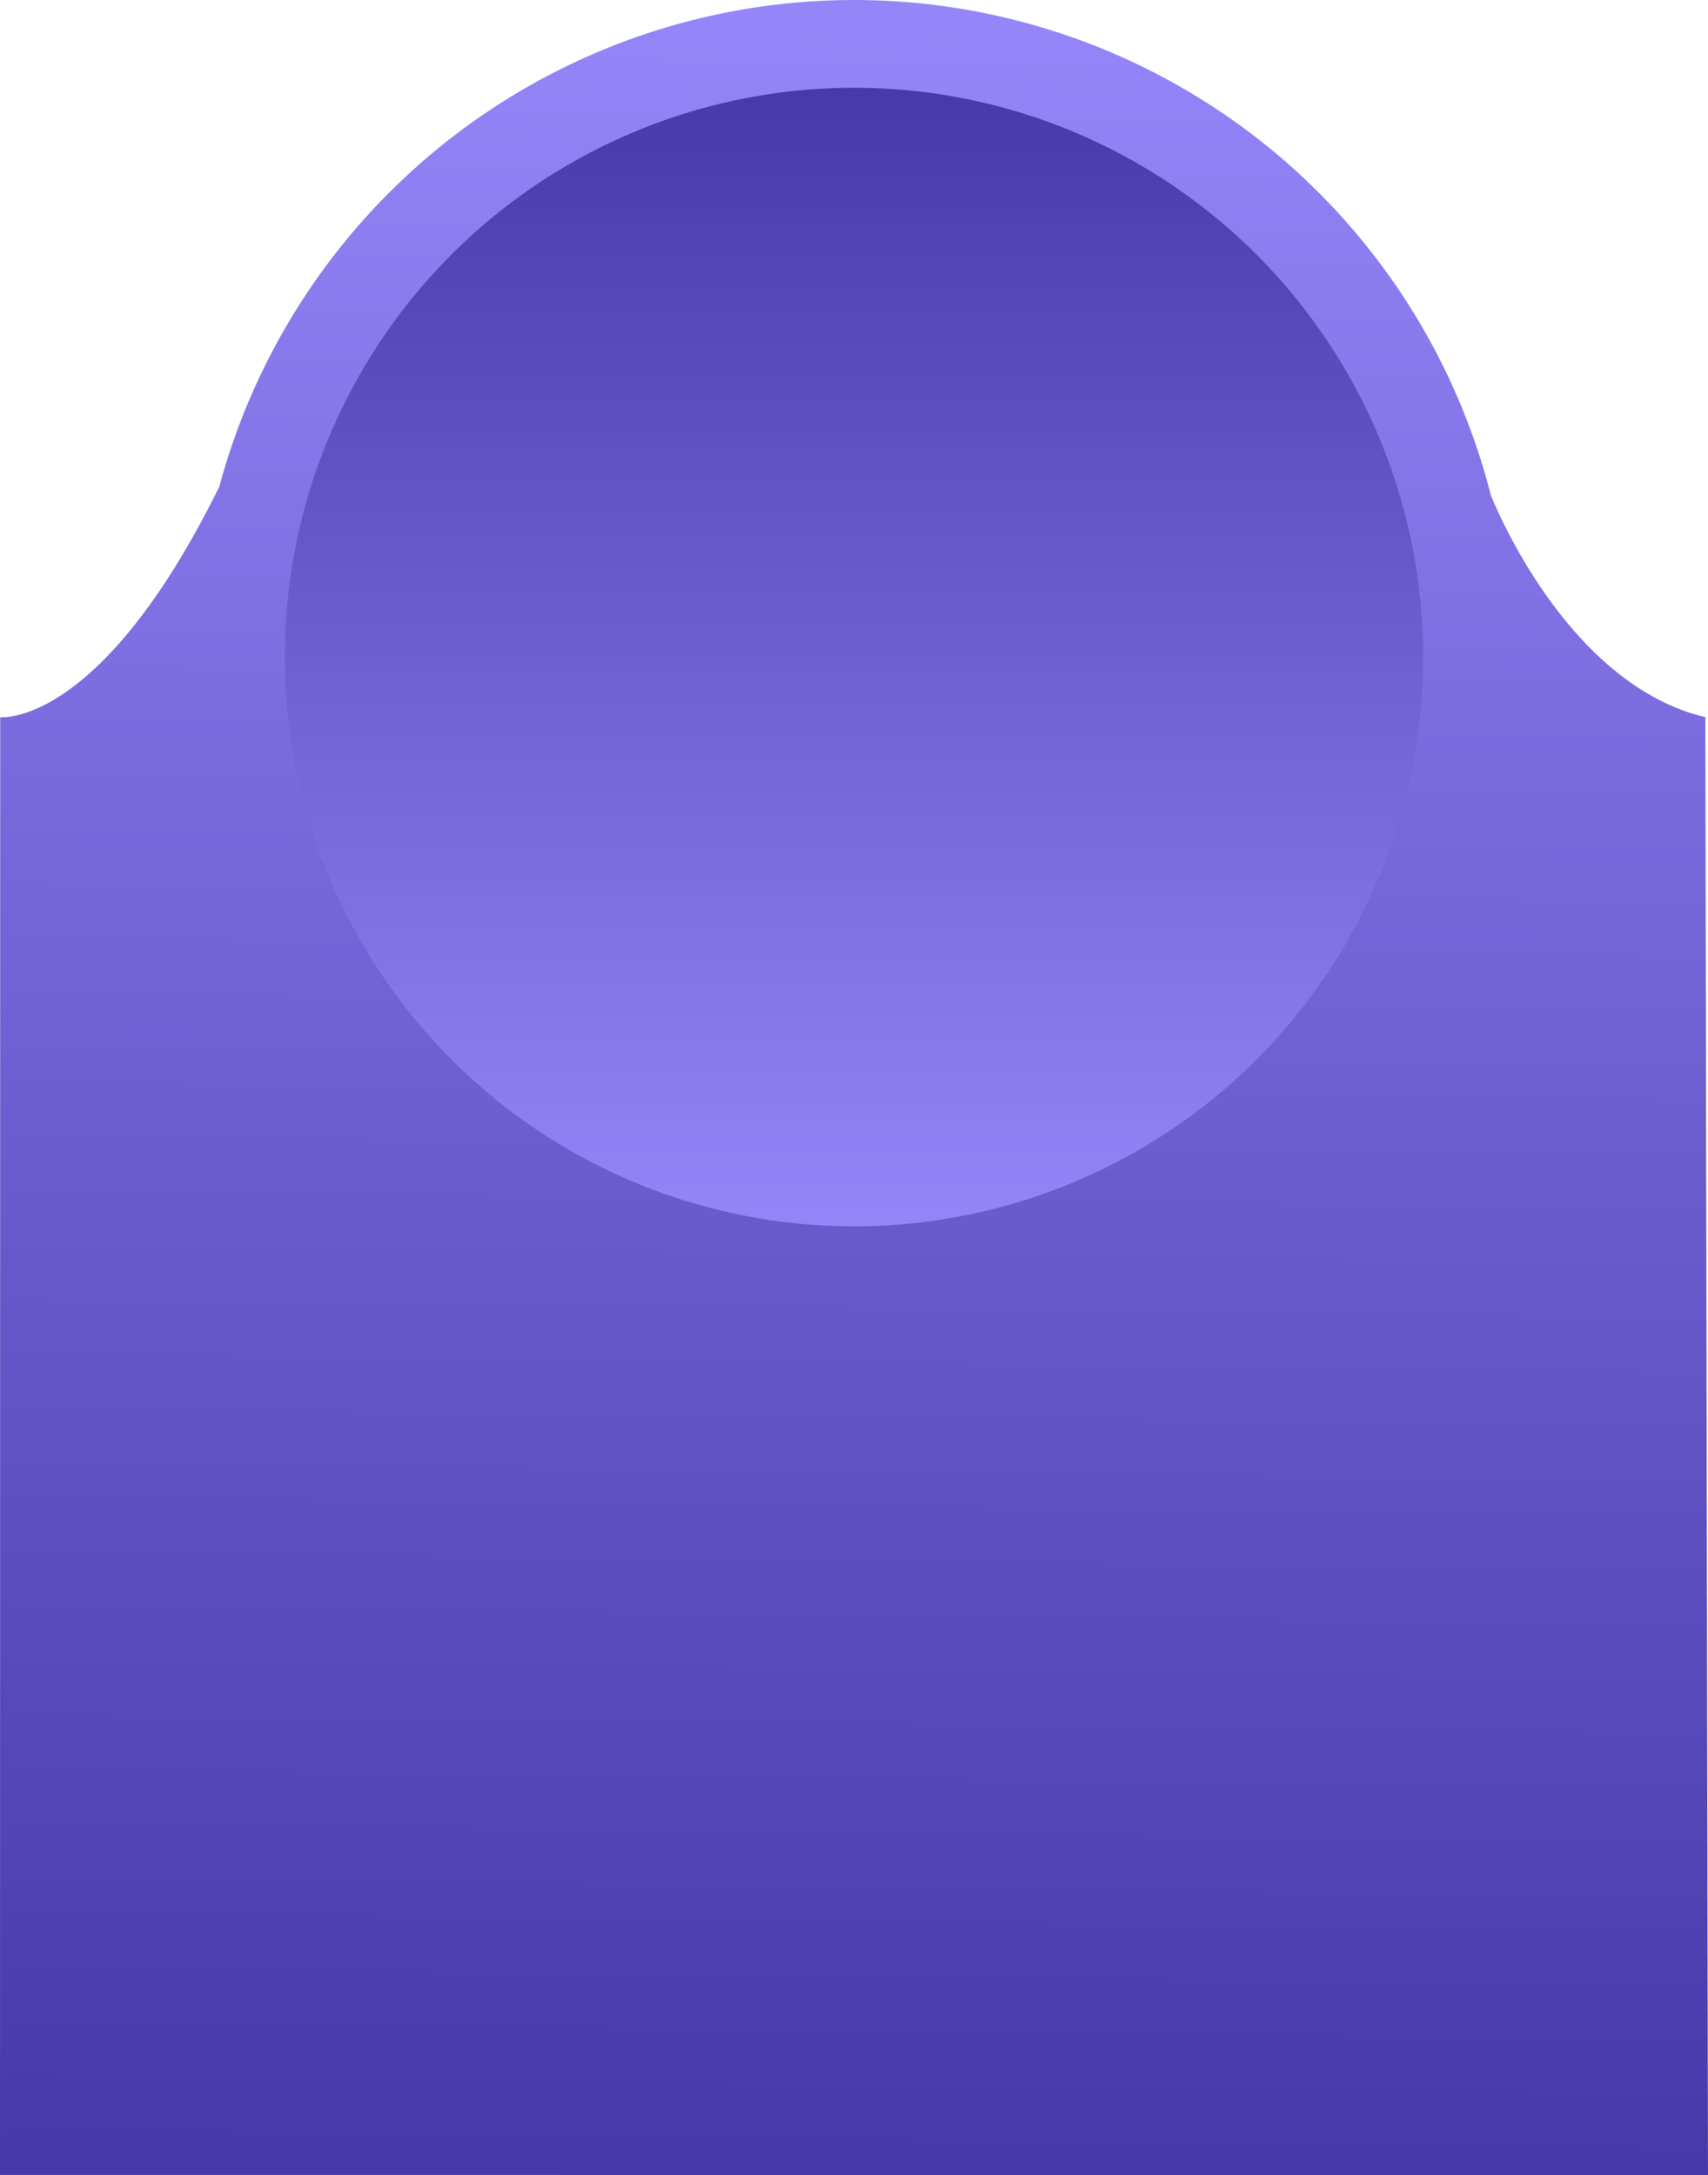 <svg xmlns="http://www.w3.org/2000/svg" xmlns:xlink="http://www.w3.org/1999/xlink" viewBox="0 0 360.092 458.478">
  <defs>
    <style>
      .cls-1 {
        fill: url(#linear-gradient);
      }

      .cls-2 {
        fill: url(#linear-gradient-2);
      }
    </style>
    <linearGradient id="linear-gradient" x1="0.5" y1="1" x2="0.509" gradientUnits="objectBoundingBox">
      <stop offset="0" stop-color="#4739aa"/>
      <stop offset="1" stop-color="#9486f8"/>
    </linearGradient>
    <linearGradient id="linear-gradient-2" x1="0.5" y1="0" x2="0.5" y2="1" xlink:href="#linear-gradient"/>
  </defs>
  <g id="Gruppe_42" data-name="Gruppe 42" transform="translate(0.039 -181.5)">
    <path id="Vereinigungsmenge_1" data-name="Vereinigungsmenge 1" class="cls-1" d="M-4021.038-280.043l.04-307.284s20.8,2.344,45.687-47.574c.155-.311.317-.616.489-.919A138.555,138.555,0,0,1-3841-738.5a138.552,138.552,0,0,1,134.264,104.374c1.8,4.436,17.035,40.1,45.233,46.8l.556,307.306Z" transform="translate(4020.999 920)"/>
    <circle id="Ellipse_28" data-name="Ellipse 28" class="cls-2" cx="120" cy="120" r="120" transform="translate(60 200)"/>
  </g>
</svg>
